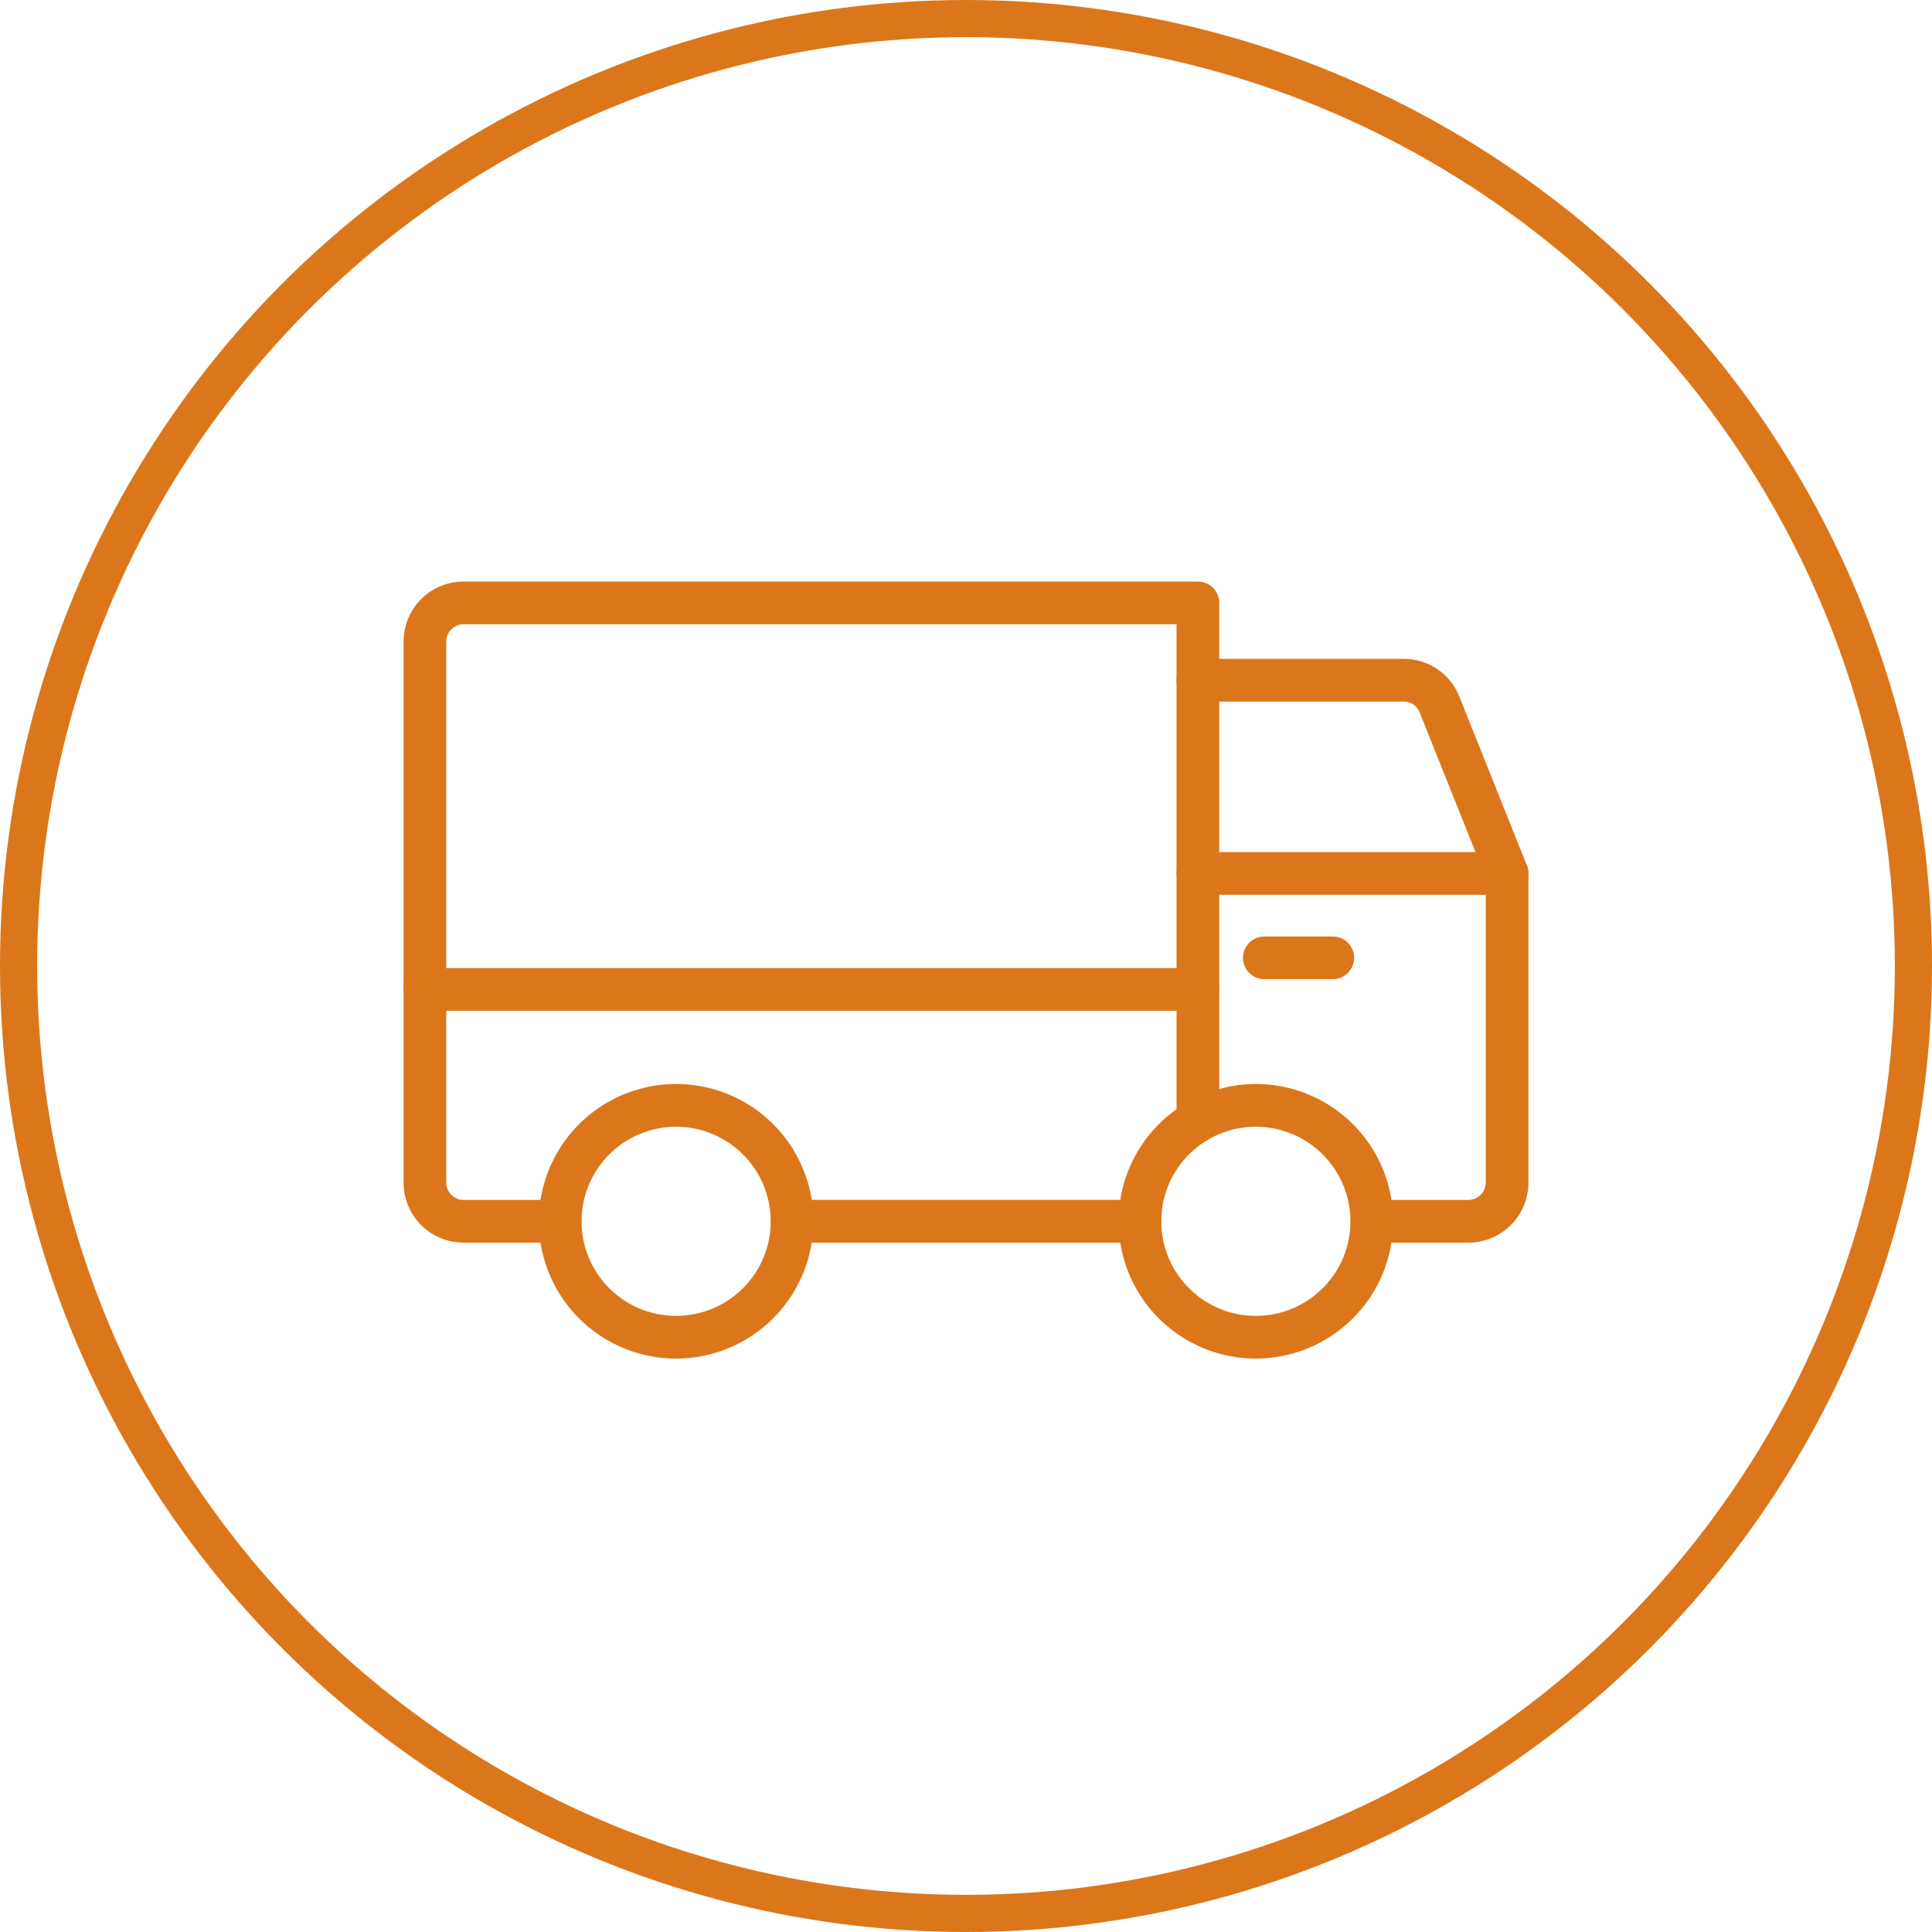 <svg width="52" height="52" viewBox="0 0 52 52" fill="none" xmlns="http://www.w3.org/2000/svg">
<circle cx="26" cy="26" r="25.5" stroke="#DB771A"/>
<g clip-path="url(#clip0_2264_22309)">
<path d="M40.563 24.084C40.449 24.084 40.336 24.05 40.241 23.985C40.146 23.921 40.072 23.829 40.03 23.723L38.209 19.172C38.176 19.086 38.118 19.013 38.042 18.961C37.966 18.91 37.876 18.882 37.785 18.883H32.241C32.089 18.883 31.943 18.822 31.835 18.715C31.727 18.607 31.667 18.46 31.667 18.308C31.667 18.156 31.727 18.009 31.835 17.901C31.943 17.794 32.089 17.733 32.241 17.733H37.781C38.103 17.732 38.419 17.828 38.686 18.009C38.953 18.19 39.159 18.447 39.278 18.747L41.097 23.296C41.132 23.383 41.145 23.477 41.135 23.571C41.125 23.664 41.092 23.754 41.039 23.831C40.987 23.909 40.916 23.973 40.833 24.017C40.75 24.061 40.657 24.084 40.563 24.084V24.084Z" fill="#DB771A"/>
<path d="M32.241 27.205H11.437C11.284 27.205 11.138 27.144 11.03 27.036C10.922 26.928 10.862 26.782 10.862 26.63C10.862 26.477 10.922 26.331 11.03 26.223C11.138 26.116 11.284 26.055 11.437 26.055H32.241C32.394 26.055 32.54 26.116 32.648 26.223C32.756 26.331 32.816 26.477 32.816 26.63C32.816 26.782 32.756 26.928 32.648 27.036C32.54 27.144 32.394 27.205 32.241 27.205H32.241Z" fill="#DB771A"/>
<path d="M33.802 36.567C33.071 36.567 32.356 36.35 31.749 35.944C31.141 35.538 30.667 34.961 30.388 34.286C30.108 33.61 30.035 32.867 30.177 32.15C30.32 31.433 30.672 30.775 31.189 30.258C31.706 29.741 32.364 29.389 33.081 29.247C33.798 29.104 34.541 29.177 35.216 29.457C35.891 29.737 36.468 30.21 36.875 30.818C37.281 31.426 37.497 32.14 37.497 32.871C37.496 33.851 37.107 34.791 36.414 35.483C35.721 36.176 34.782 36.566 33.802 36.567ZM33.802 30.326C33.298 30.326 32.806 30.475 32.387 30.755C31.969 31.034 31.642 31.432 31.45 31.897C31.257 32.362 31.207 32.874 31.305 33.368C31.403 33.862 31.646 34.316 32.002 34.672C32.358 35.028 32.811 35.27 33.305 35.368C33.799 35.467 34.311 35.416 34.776 35.223C35.241 35.031 35.639 34.704 35.919 34.286C36.198 33.867 36.348 33.375 36.348 32.871C36.347 32.196 36.078 31.549 35.601 31.072C35.124 30.595 34.477 30.326 33.802 30.326Z" fill="#DB771A"/>
<path d="M18.198 36.567C17.467 36.567 16.753 36.35 16.145 35.944C15.537 35.538 15.064 34.961 14.784 34.286C14.504 33.61 14.431 32.867 14.573 32.151C14.716 31.434 15.068 30.775 15.585 30.258C16.102 29.741 16.76 29.389 17.477 29.247C18.194 29.104 18.937 29.177 19.612 29.457C20.288 29.737 20.865 30.21 21.271 30.818C21.677 31.426 21.894 32.14 21.894 32.871C21.892 33.851 21.503 34.79 20.81 35.483C20.117 36.176 19.178 36.566 18.198 36.567ZM18.198 30.326C17.695 30.326 17.203 30.475 16.784 30.755C16.365 31.034 16.039 31.432 15.846 31.897C15.653 32.362 15.603 32.874 15.701 33.368C15.799 33.862 16.042 34.315 16.398 34.672C16.754 35.028 17.207 35.27 17.701 35.368C18.195 35.467 18.707 35.416 19.172 35.223C19.637 35.031 20.035 34.704 20.315 34.286C20.595 33.867 20.744 33.375 20.744 32.871C20.743 32.196 20.475 31.549 19.997 31.072C19.52 30.595 18.873 30.326 18.198 30.326Z" fill="#DB771A"/>
<path d="M30.681 33.446H21.319C21.166 33.446 21.02 33.386 20.912 33.278C20.805 33.17 20.744 33.024 20.744 32.871C20.744 32.719 20.805 32.573 20.912 32.465C21.02 32.357 21.166 32.296 21.319 32.296H30.681C30.834 32.296 30.98 32.357 31.088 32.465C31.195 32.573 31.256 32.719 31.256 32.871C31.256 33.024 31.195 33.17 31.088 33.278C30.98 33.386 30.834 33.446 30.681 33.446Z" fill="#DB771A"/>
<path d="M15.078 33.446H12.477C12.049 33.446 11.638 33.276 11.335 32.973C11.032 32.67 10.862 32.259 10.862 31.831V17.268C10.862 16.839 11.032 16.428 11.335 16.126C11.638 15.823 12.049 15.653 12.477 15.653H32.241C32.394 15.653 32.54 15.713 32.648 15.821C32.756 15.929 32.816 16.075 32.816 16.227V30.167C32.816 30.319 32.756 30.465 32.648 30.573C32.54 30.681 32.394 30.741 32.241 30.741C32.089 30.741 31.943 30.681 31.835 30.573C31.727 30.465 31.667 30.319 31.667 30.167V16.802H12.477C12.353 16.802 12.235 16.851 12.148 16.939C12.06 17.026 12.011 17.144 12.011 17.268V31.831C12.011 31.954 12.06 32.073 12.148 32.16C12.235 32.247 12.353 32.297 12.477 32.297H15.078C15.23 32.297 15.376 32.357 15.484 32.465C15.592 32.573 15.652 32.719 15.652 32.871C15.652 33.024 15.592 33.17 15.484 33.278C15.376 33.386 15.23 33.446 15.078 33.446Z" fill="#DB771A"/>
<path d="M39.523 33.446H36.922C36.77 33.446 36.624 33.386 36.516 33.278C36.408 33.17 36.348 33.024 36.348 32.871C36.348 32.719 36.408 32.573 36.516 32.465C36.624 32.357 36.77 32.297 36.922 32.297H39.523C39.647 32.297 39.765 32.247 39.852 32.16C39.94 32.073 39.989 31.954 39.989 31.831V24.084H32.241C32.089 24.084 31.943 24.023 31.835 23.916C31.727 23.808 31.667 23.662 31.667 23.509C31.667 23.357 31.727 23.21 31.835 23.103C31.943 22.995 32.089 22.934 32.241 22.934H40.563C40.716 22.934 40.862 22.995 40.97 23.103C41.078 23.21 41.138 23.357 41.138 23.509V31.831C41.138 32.259 40.968 32.67 40.665 32.973C40.362 33.276 39.951 33.446 39.523 33.446Z" fill="#DB771A"/>
<path d="M35.872 26.355H34.03C33.878 26.355 33.731 26.295 33.624 26.187C33.516 26.079 33.455 25.933 33.455 25.781C33.455 25.628 33.516 25.482 33.624 25.374C33.731 25.266 33.878 25.206 34.03 25.206H35.872C36.024 25.206 36.171 25.266 36.278 25.374C36.386 25.482 36.447 25.628 36.447 25.781C36.447 25.933 36.386 26.079 36.278 26.187C36.171 26.295 36.024 26.355 35.872 26.355H35.872Z" fill="#DB771A"/>
</g>
<defs>
<clipPath id="clip0_2264_22309">
<rect width="32" height="32" fill="white" transform="translate(10 10)"/>
</clipPath>
</defs>
</svg>
